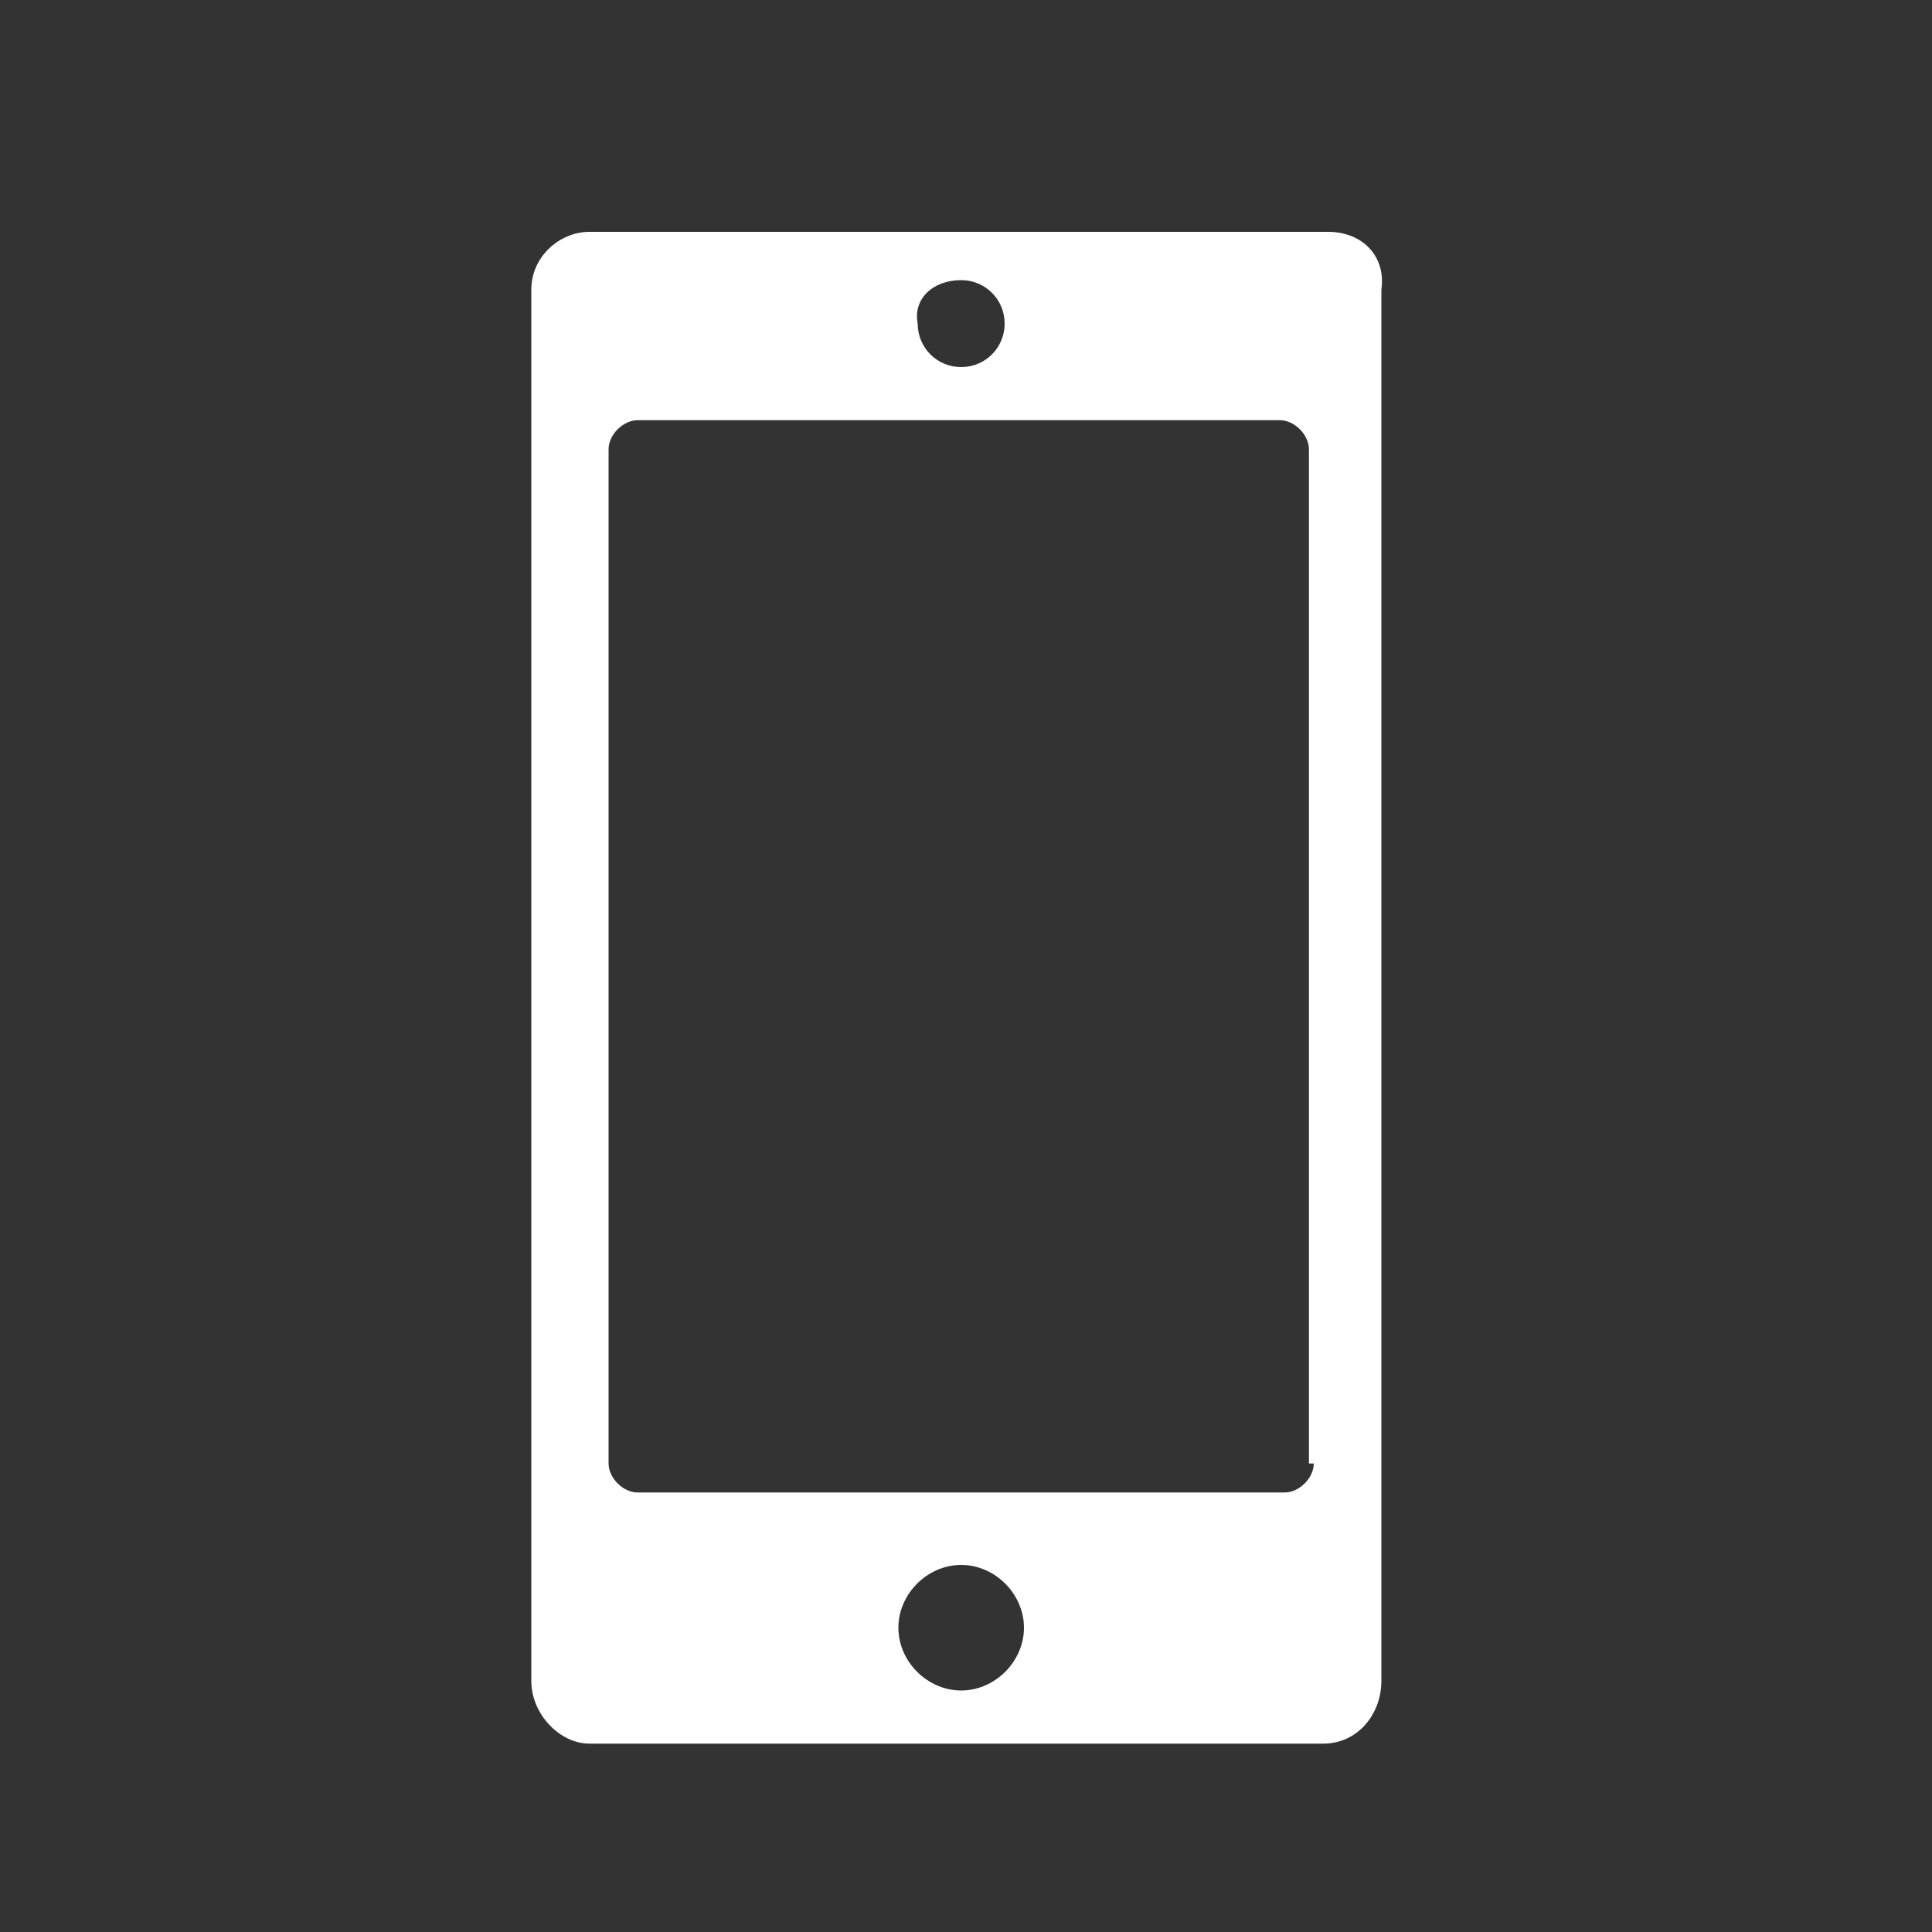 <?xml version="1.0" encoding="utf-8"?>
<!-- Generator: Adobe Illustrator 19.0.0, SVG Export Plug-In . SVG Version: 6.00 Build 0)  -->
<svg version="1.1" id="Layer_1" xmlns="http://www.w3.org/2000/svg" xmlns:xlink="http://www.w3.org/1999/xlink" x="0px" y="0px"
	 viewBox="0 0 40 40" style="enable-background:new 0 0 40 40;" xml:space="preserve">
<rect x="0" y="0" width="40" height="40" fill="#333333" stroke="none"/>
<style type="text/css">
	.st0{fill:#FFFFFF;}
</style>
<g id="XMLID_2_">
	<path id="XMLID_3_" class="st0" d="M27.5,4.8H12.2C11.6,4.8,11,5.3,11,6v28.8c0,0.7,0.6,1.3,1.2,1.3h15.2c0.7,0,1.2-0.6,1.2-1.3V6
		C28.7,5.3,28.2,4.8,27.5,4.8L27.5,4.8z M19.9,5.8c0.5,0,0.9,0.4,0.9,0.9c0,0.5-0.4,0.9-0.9,0.9s-0.9-0.4-0.9-0.9
		C18.9,6.2,19.3,5.8,19.9,5.8L19.9,5.8z M19.9,35c-0.7,0-1.3-0.6-1.3-1.3c0-0.7,0.6-1.3,1.3-1.3c0.7,0,1.3,0.6,1.3,1.3
		C21.2,34.4,20.6,35,19.9,35L19.9,35z M27.2,30.3c0,0.3-0.3,0.6-0.6,0.6H13.2c-0.3,0-0.6-0.3-0.6-0.6v-21c0-0.3,0.3-0.6,0.6-0.6
		h13.3c0.3,0,0.6,0.3,0.6,0.6V30.3z M27.2,30.3"/>
</g>
</svg>
